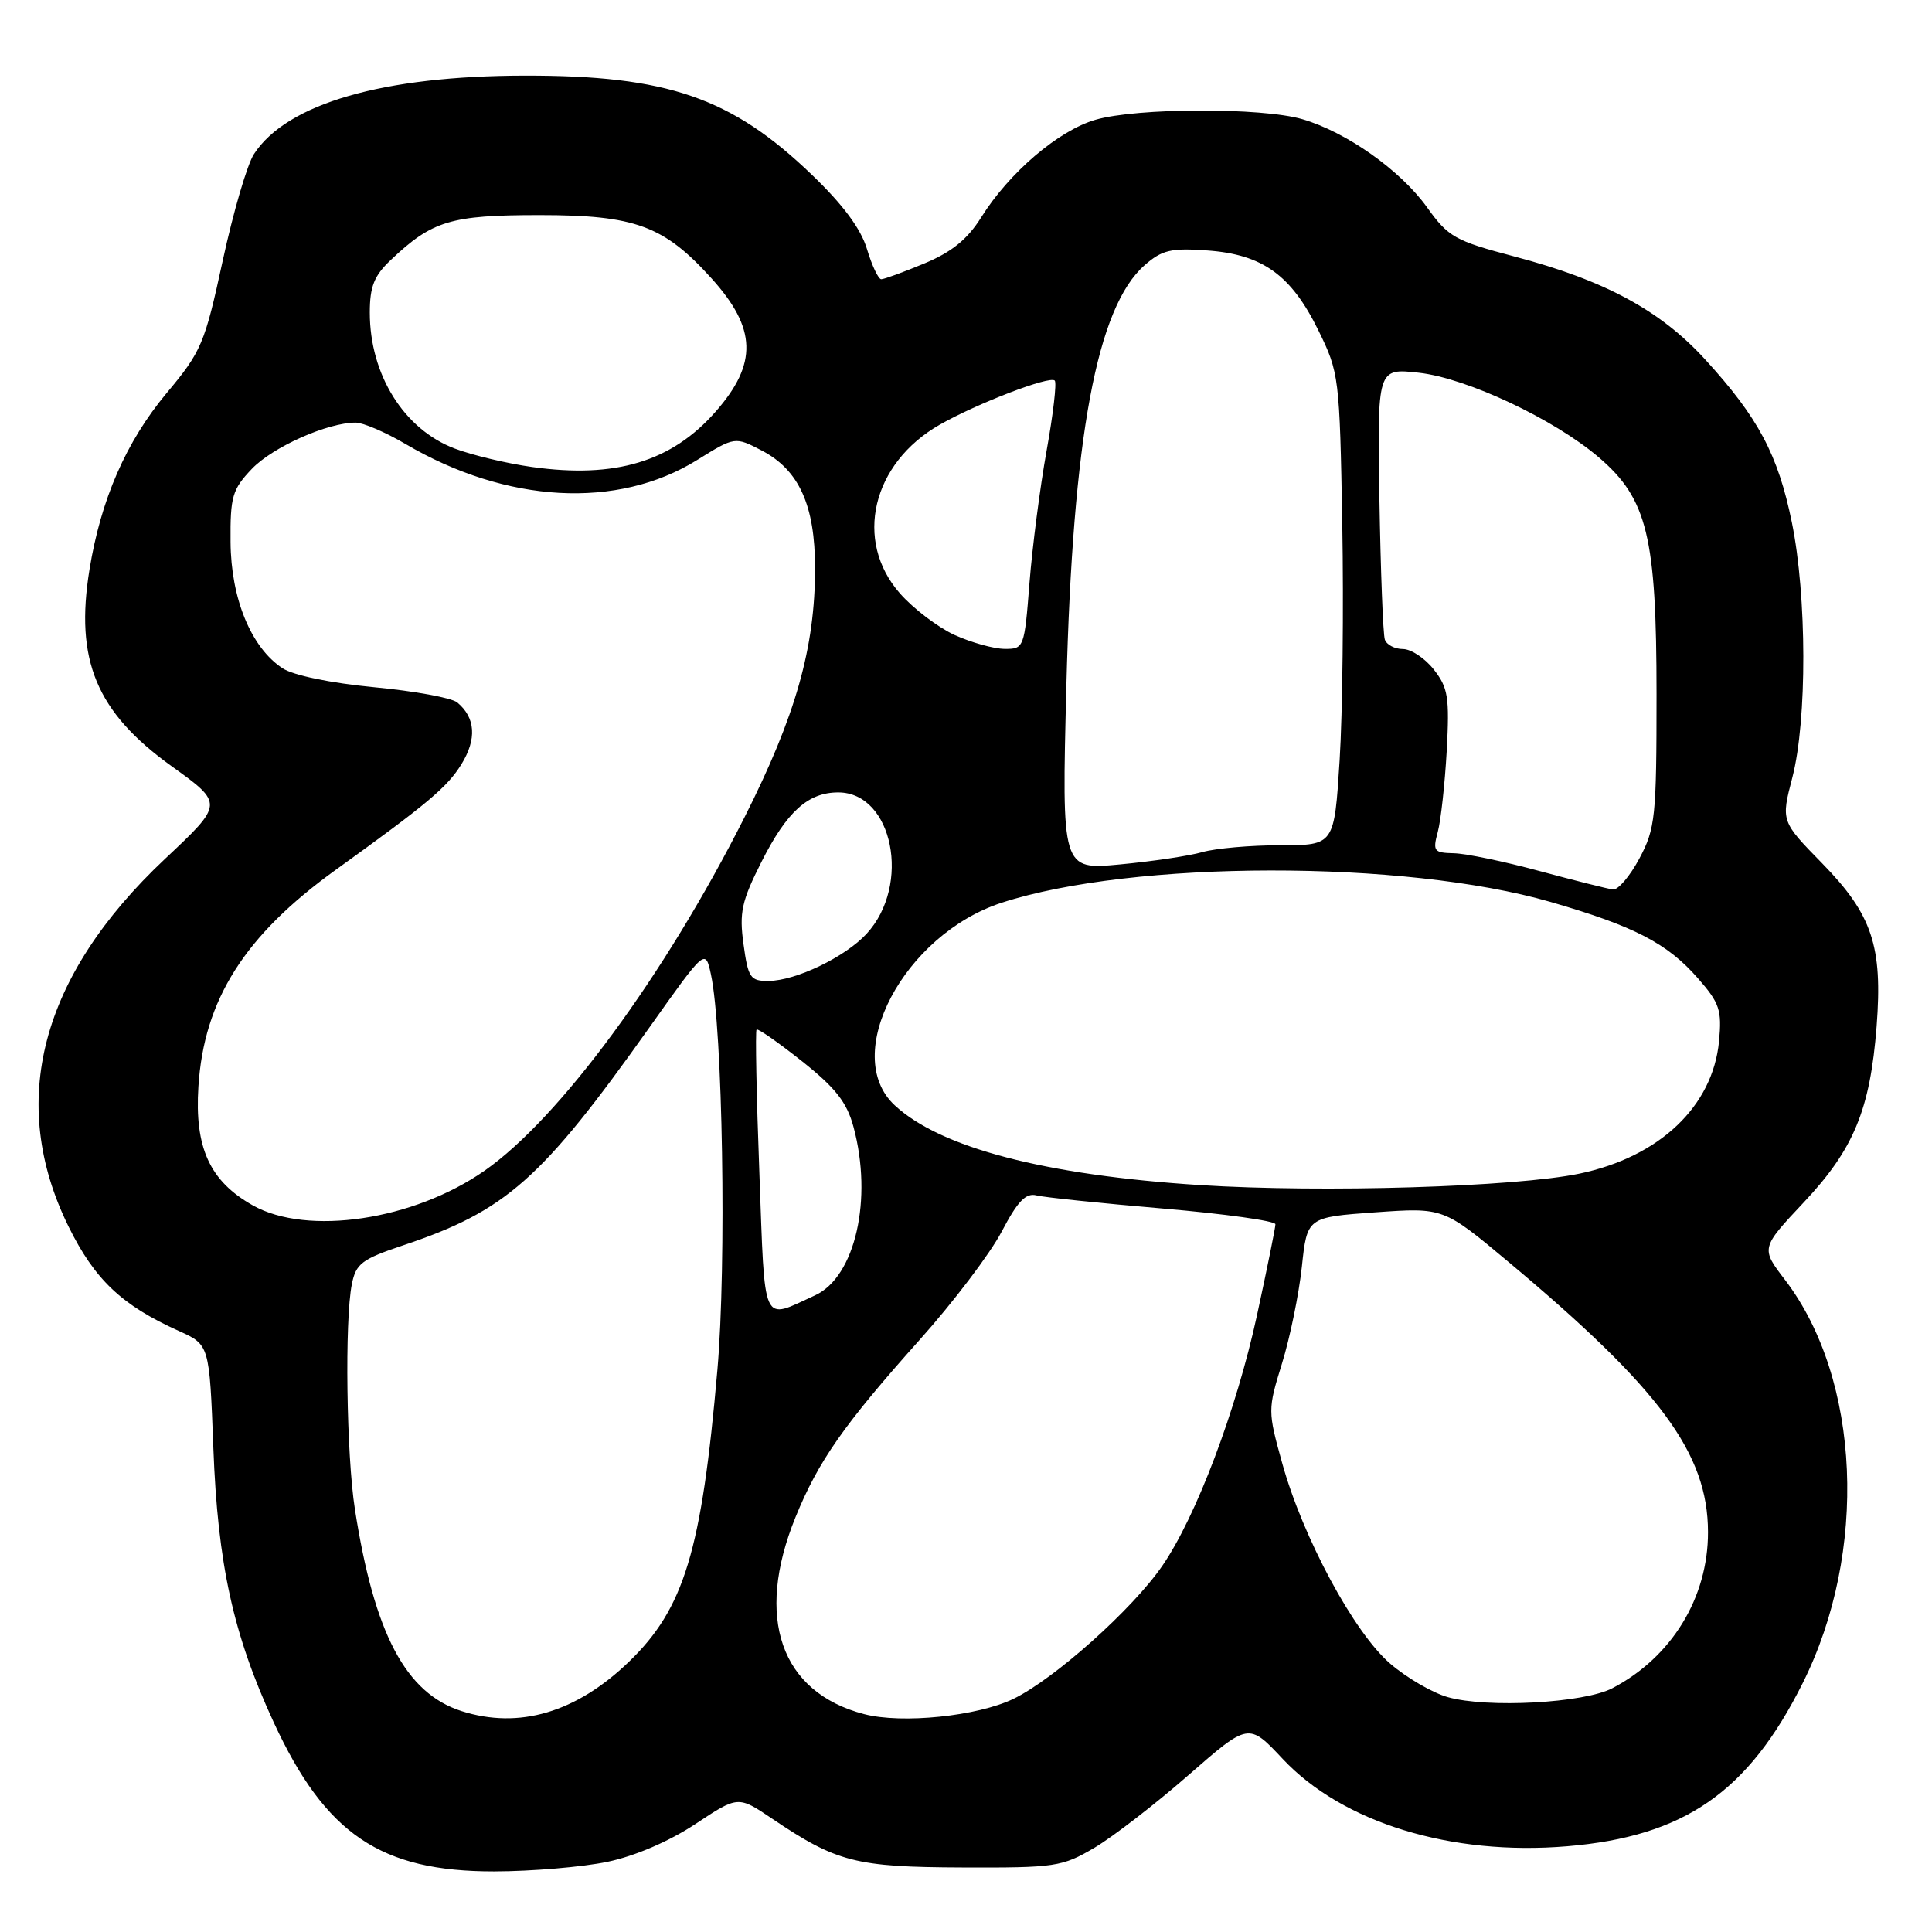 <?xml version="1.0" encoding="UTF-8" standalone="no"?>
<!DOCTYPE svg PUBLIC "-//W3C//DTD SVG 1.1//EN" "http://www.w3.org/Graphics/SVG/1.1/DTD/svg11.dtd" >
<svg xmlns="http://www.w3.org/2000/svg" xmlns:xlink="http://www.w3.org/1999/xlink" version="1.1" viewBox="0 0 256 256">
 <g >
 <path fill="currentColor"
d=" M 80.50 246.70 C 84.17 245.93 88.69 243.98 92.15 241.69 C 97.80 237.94 97.80 237.94 102.32 240.99 C 110.86 246.75 113.39 247.40 127.50 247.45 C 139.82 247.50 140.74 247.36 145.00 244.85 C 147.47 243.39 153.09 239.05 157.47 235.22 C 165.45 228.25 165.45 228.25 169.97 233.07 C 177.92 241.53 192.27 245.93 207.66 244.64 C 223.17 243.34 231.63 237.49 238.86 223.04 C 247.56 205.67 246.56 182.75 236.54 169.61 C 233.31 165.39 233.31 165.39 239.02 159.31 C 245.64 152.27 247.80 147.03 248.66 136.00 C 249.48 125.39 248.08 121.19 241.46 114.41 C 235.99 108.82 235.99 108.82 237.50 103.01 C 239.46 95.43 239.43 79.00 237.43 69.21 C 235.60 60.25 232.98 55.33 225.96 47.65 C 219.99 41.11 212.65 37.15 200.64 33.98 C 192.80 31.91 191.91 31.41 189.09 27.47 C 185.55 22.54 178.41 17.50 172.56 15.79 C 167.21 14.23 150.64 14.27 145.16 15.87 C 140.25 17.29 133.71 22.88 130.00 28.82 C 128.19 31.71 126.11 33.40 122.48 34.91 C 119.72 36.06 117.15 37.00 116.77 37.00 C 116.39 37.00 115.54 35.20 114.88 33.01 C 114.08 30.32 111.70 27.11 107.57 23.15 C 96.93 12.92 88.43 9.99 69.54 10.02 C 50.75 10.04 38.03 13.72 33.66 20.40 C 32.76 21.76 30.90 28.13 29.51 34.55 C 27.13 45.54 26.70 46.57 22.06 52.11 C 16.71 58.53 13.37 66.17 11.86 75.45 C 9.90 87.49 12.77 94.36 22.73 101.52 C 29.65 106.49 29.65 106.49 21.85 113.82 C 5.33 129.36 0.96 146.03 9.08 162.52 C 12.56 169.57 16.12 172.95 23.72 176.37 C 27.75 178.19 27.75 178.19 28.27 191.85 C 28.85 207.26 30.90 216.60 36.27 228.22 C 43.13 243.05 50.43 247.99 65.50 247.97 C 70.45 247.96 77.20 247.39 80.50 246.70 Z  M 61.16 226.73 C 53.76 224.36 49.60 216.49 47.03 200.00 C 45.90 192.79 45.66 174.96 46.62 170.17 C 47.16 167.44 47.94 166.85 53.37 165.03 C 67.04 160.46 71.74 156.31 86.08 136.10 C 93.46 125.70 93.46 125.70 94.20 129.10 C 95.76 136.27 96.28 167.53 95.06 181.50 C 92.97 205.53 90.66 213.13 83.33 220.20 C 76.34 226.93 68.77 229.16 61.16 226.73 Z  M 114.50 227.13 C 103.43 224.24 99.99 214.37 105.40 201.06 C 108.43 193.60 111.81 188.78 121.89 177.50 C 126.32 172.55 131.19 166.12 132.72 163.21 C 134.85 159.15 135.93 158.03 137.36 158.40 C 138.38 158.66 145.92 159.44 154.11 160.14 C 162.30 160.84 169.00 161.78 169.00 162.22 C 169.00 162.67 167.90 168.09 166.56 174.27 C 163.84 186.82 158.49 200.98 154.01 207.48 C 150.04 213.26 139.72 222.47 134.28 225.11 C 129.52 227.41 119.50 228.44 114.50 227.13 Z  M 191.84 224.88 C 189.82 224.31 186.39 222.32 184.22 220.45 C 179.43 216.36 172.63 203.73 169.90 193.88 C 167.98 186.97 167.98 186.79 169.87 180.67 C 170.93 177.26 172.11 171.50 172.50 167.88 C 173.20 161.29 173.20 161.29 182.23 160.64 C 191.26 160.00 191.26 160.00 199.88 167.21 C 219.99 184.04 226.30 192.59 226.32 203.00 C 226.34 211.70 221.50 219.60 213.64 223.70 C 209.87 225.67 197.09 226.36 191.84 224.88 Z  M 100.62 155.39 C 100.23 145.14 100.07 136.60 100.25 136.42 C 100.42 136.24 103.13 138.13 106.26 140.61 C 110.71 144.14 112.21 146.05 113.09 149.31 C 115.68 158.88 113.32 169.21 108.00 171.64 C 100.84 174.91 101.39 176.11 100.62 155.39 Z  M 33.50 159.72 C 27.80 156.51 25.77 152.09 26.29 143.98 C 27.02 132.47 32.40 123.96 44.50 115.25 C 56.68 106.48 59.26 104.31 61.14 101.27 C 63.20 97.93 63.01 95.09 60.59 93.08 C 59.86 92.47 54.90 91.56 49.56 91.06 C 43.82 90.51 38.87 89.49 37.44 88.55 C 33.28 85.82 30.60 79.32 30.55 71.82 C 30.50 65.78 30.78 64.85 33.39 62.11 C 36.17 59.22 43.39 56.00 47.13 56.00 C 48.11 56.00 51.07 57.27 53.71 58.82 C 67.11 66.71 81.82 67.52 92.38 60.95 C 97.38 57.85 97.38 57.85 100.94 59.70 C 105.88 62.28 108.00 66.95 108.00 75.30 C 108.00 85.81 105.45 94.83 98.66 108.28 C 88.11 129.20 74.16 148.17 64.21 155.12 C 54.81 161.69 40.75 163.79 33.50 159.72 Z  M 159.00 157.03 C 138.52 155.72 124.63 152.10 118.56 146.46 C 111.35 139.79 119.76 123.85 132.72 119.62 C 150.10 113.96 186.10 113.91 205.48 119.52 C 216.55 122.73 220.90 124.98 224.96 129.60 C 227.87 132.92 228.17 133.83 227.78 137.98 C 226.95 146.60 219.89 153.29 209.30 155.51 C 200.78 157.29 175.19 158.06 159.00 157.03 Z  M 98.52 125.12 C 97.94 120.91 98.26 119.43 100.90 114.20 C 104.26 107.54 107.07 105.00 111.07 105.00 C 118.31 105.00 120.78 117.27 114.83 123.73 C 112.00 126.80 105.47 129.95 101.84 129.98 C 99.42 130.00 99.13 129.57 98.52 125.12 Z  M 204.00 115.42 C 199.32 114.15 194.21 113.09 192.63 113.06 C 190.00 113.00 189.83 112.78 190.51 110.25 C 190.92 108.74 191.45 103.89 191.70 99.47 C 192.08 92.39 191.88 91.12 189.99 88.72 C 188.82 87.22 186.97 86.00 185.90 86.00 C 184.82 86.00 183.74 85.44 183.50 84.75 C 183.26 84.06 182.94 75.69 182.78 66.14 C 182.50 48.78 182.50 48.78 188.00 49.39 C 194.37 50.10 205.93 55.54 211.87 60.62 C 218.28 66.11 219.50 71.12 219.50 92.00 C 219.50 108.28 219.34 109.80 217.23 113.75 C 215.98 116.09 214.41 117.94 213.73 117.86 C 213.05 117.78 208.68 116.68 204.00 115.42 Z  M 141.30 90.88 C 142.14 57.88 145.34 40.69 151.67 35.14 C 153.98 33.12 155.17 32.84 160.00 33.19 C 167.31 33.72 171.09 36.44 174.69 43.77 C 177.44 49.37 177.51 49.95 177.86 69.45 C 178.05 80.41 177.90 94.48 177.51 100.70 C 176.80 112.00 176.80 112.00 169.64 112.00 C 165.71 112.00 161.06 112.41 159.32 112.91 C 157.58 113.41 152.68 114.14 148.42 114.54 C 140.68 115.27 140.68 115.27 141.30 90.88 Z  M 126.49 84.14 C 124.29 83.13 121.02 80.65 119.24 78.62 C 113.11 71.64 115.54 61.39 124.53 56.27 C 129.51 53.44 139.10 49.76 139.76 50.43 C 140.04 50.71 139.55 54.89 138.68 59.72 C 137.81 64.55 136.79 72.44 136.41 77.25 C 135.74 85.85 135.68 86.00 133.11 85.98 C 131.68 85.97 128.70 85.14 126.49 84.14 Z  M 70.50 61.88 C 67.20 61.42 62.59 60.32 60.26 59.44 C 53.53 56.90 49.00 49.65 49.00 41.42 C 49.00 37.99 49.57 36.54 51.75 34.48 C 57.28 29.23 59.71 28.50 71.50 28.50 C 84.17 28.50 87.97 29.90 94.29 36.90 C 100.27 43.52 100.41 48.18 94.83 54.54 C 89.00 61.18 81.54 63.43 70.50 61.88 Z "/>
</g>
</svg>